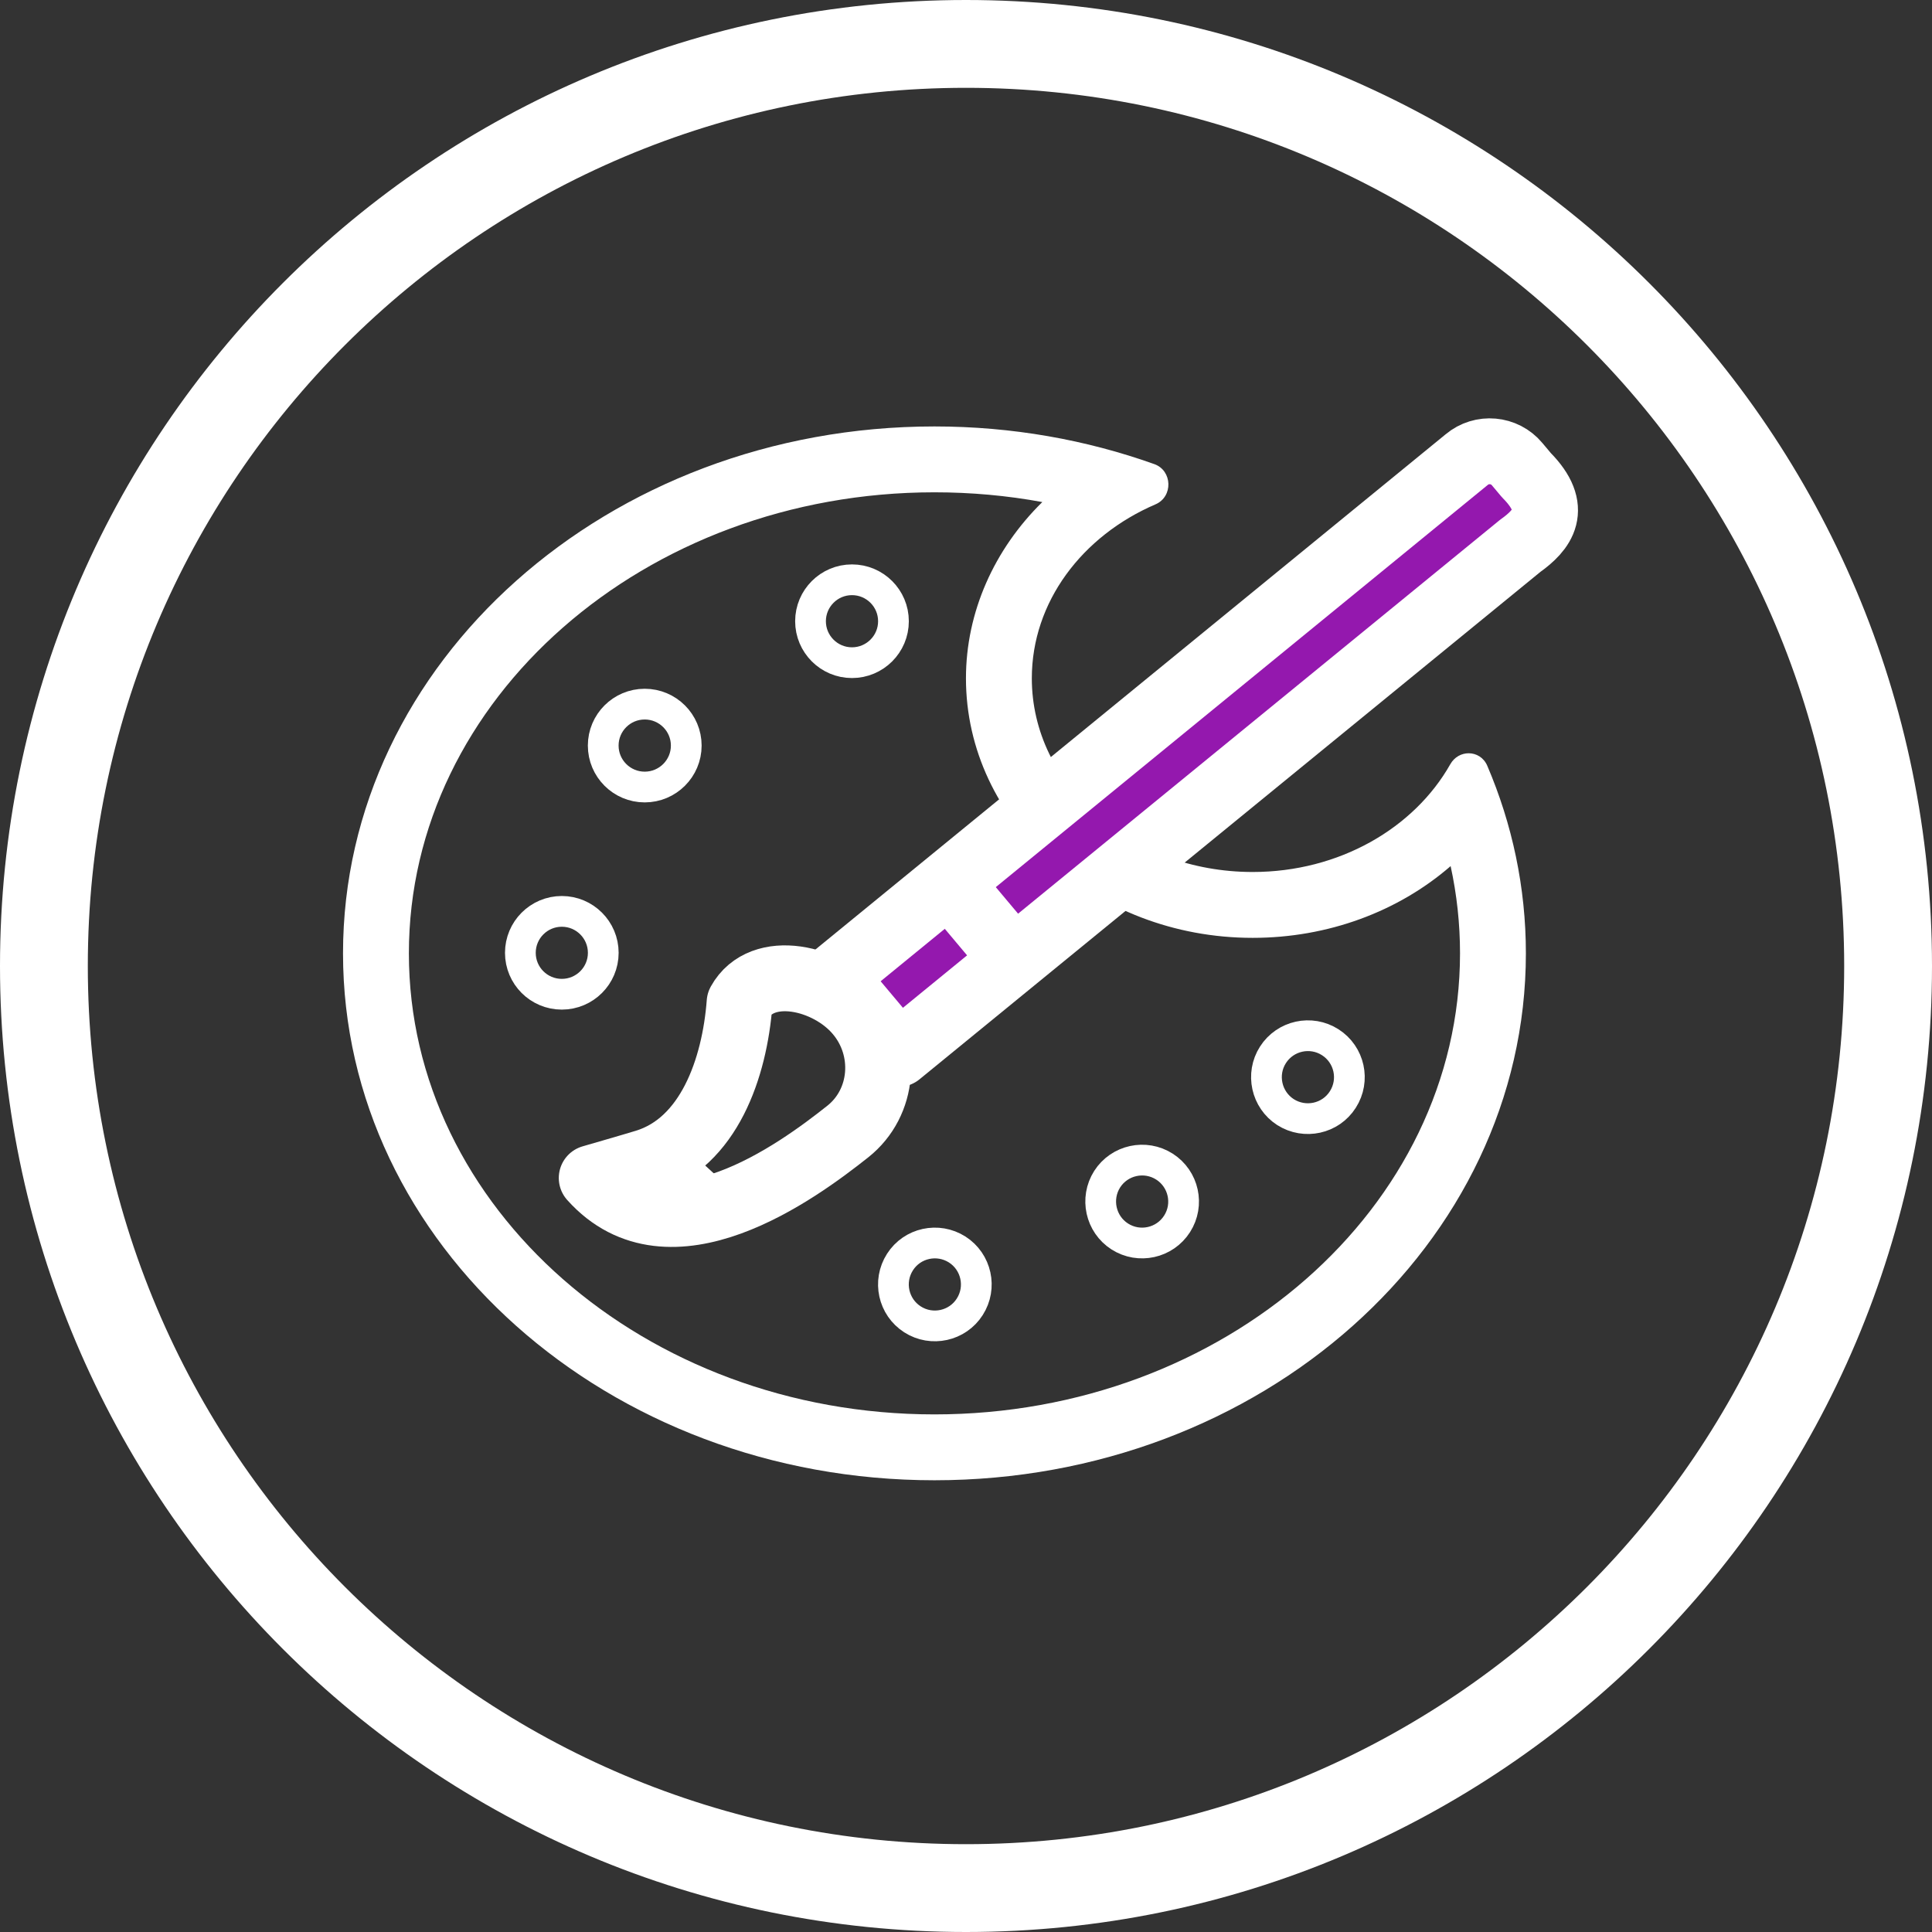 <?xml version="1.0" encoding="UTF-8"?>
<svg width="44px" height="44px" viewBox="0 0 44 44" version="1.1" xmlns="http://www.w3.org/2000/svg" xmlns:xlink="http://www.w3.org/1999/xlink">
    <rect x="0" y="0" width="44" height="44" fill="#333333" stroke="none"/>
    <!-- Generator: Sketch 46.2 (44496) - http://www.bohemiancoding.com/sketch -->
    <title>icon/ico-cate-art</title>
    <desc>Created with Sketch.</desc>
    <defs></defs>
    <g id="Symbols" stroke="none" stroke-width="1" fill="none" fill-rule="evenodd">
        <g id="icon/ico-cate-art">
            <g transform="translate(1, 1)">
                <path d="M12,26.131 C12,26.131 13.102,27.556 16.343,26.72 L14.786,25.292 C14.786,25.292 14.153,25.623 13.446,25.807 C12.871,25.958 12.224,26.081 12,26.131" id="Fill-1" fill="#FFFFFF"></path>
                <path d="M21,42 C32.598,42 42,32.598 42,21 C42,9.402 32.598,0 21,0 C9.402,0 0,9.402 0,21 C0,32.598 9.402,42 21,42 Z" id="Stroke-3" stroke="#FFFFFF" stroke-width="2"></path>
                <path d="M20.281,8.712 C12.844,8.712 6.812,14.085 6.812,20.712 C6.812,27.34 12.844,32.712 20.281,32.712 C27.721,32.712 33.751,27.34 33.751,20.712 C33.751,19.207 33.439,17.765 32.871,16.438 C32.79,16.25 32.62,16.155 32.448,16.155 C32.287,16.155 32.124,16.238 32.03,16.404 C31.208,17.858 29.504,18.859 27.529,18.859 C24.75,18.859 22.499,16.883 22.499,14.448 C22.499,12.707 23.648,11.203 25.316,10.486 C25.721,10.312 25.702,9.717 25.289,9.57 C23.74,9.017 22.051,8.712 20.281,8.712 M20.281,10.212 C21.114,10.212 21.935,10.286 22.738,10.434 C21.643,11.51 20.999,12.94 20.999,14.448 C20.999,17.708 23.928,20.359 27.529,20.359 C29.244,20.359 30.844,19.76 32.037,18.725 C32.179,19.376 32.251,20.04 32.251,20.712 C32.251,26.502 26.881,31.212 20.281,31.212 C13.681,31.212 8.312,26.502 8.312,20.712 C8.312,14.922 13.681,10.212 20.281,10.212" id="Fill-5" fill="#FFFFFF"></path>
                <path d="M33.762,9.821 L33.552,9.571 C33.264,9.224 32.746,9.178 32.401,9.469 L17.993,21.248 L19.465,23.001 L33.621,11.432 C34.13,11.069 34.523,10.589 33.762,9.821 Z" id="Stroke-7" stroke="#FFFFFF" stroke-width="1.5" fill="#9418AE" stroke-linecap="round" stroke-linejoin="round"></path>
                <path d="M22,20.753 L20.528,19" id="Stroke-9" stroke="#FFFFFF" stroke-width="1.5"></path>
                <path d="M15.844,21.831 C16.356,20.905 17.866,21.258 18.543,22.07 C19.226,22.881 19.138,24.111 18.308,24.77 C17.148,25.691 14.25,27.811 12.476,25.828 C12.476,25.828 13.433,25.552 13.705,25.468 C15.142,25.024 15.73,23.332 15.844,21.831 Z" id="Stroke-11" stroke="#FFFFFF" stroke-width="1.5" stroke-linecap="round" stroke-linejoin="round"></path>
                <path d="M19.348,13.148 C19.348,13.669 18.925,14.092 18.403,14.092 C17.882,14.092 17.459,13.669 17.459,13.148 C17.459,12.627 17.882,12.204 18.403,12.204 C18.925,12.204 19.348,12.627 19.348,13.148 Z" id="Stroke-13" stroke="#FFFFFF" stroke-width="0.7" stroke-linecap="round" stroke-linejoin="round"></path>
                <path d="M29.582,24.041 C29.303,24.48 28.718,24.608 28.277,24.328 C27.84,24.047 27.71,23.462 27.991,23.023 C28.272,22.584 28.856,22.456 29.295,22.736 C29.736,23.018 29.863,23.602 29.582,24.041 Z" id="Stroke-15" stroke="#FFFFFF" stroke-width="0.7" stroke-linecap="round" stroke-linejoin="round"></path>
                <path d="M25.807,26.873 C25.526,27.312 24.942,27.441 24.502,27.16 C24.064,26.879 23.936,26.295 24.215,25.855 C24.497,25.416 25.081,25.289 25.52,25.569 C25.959,25.85 26.088,26.434 25.807,26.873 Z" id="Stroke-17" stroke="#FFFFFF" stroke-width="0.7" stroke-linecap="round" stroke-linejoin="round"></path>
                <path d="M21.086,28.761 C20.807,29.2 20.221,29.329 19.782,29.048 C19.343,28.767 19.215,28.183 19.496,27.743 C19.776,27.304 20.36,27.177 20.8,27.457 C21.238,27.738 21.367,28.322 21.086,28.761 Z" id="Stroke-19" stroke="#FFFFFF" stroke-width="0.7" stroke-linecap="round" stroke-linejoin="round"></path>
                <path d="M14.629,15.98 C14.629,16.501 14.205,16.924 13.683,16.924 C13.161,16.924 12.738,16.501 12.738,15.98 C12.738,15.459 13.161,15.036 13.683,15.036 C14.205,15.036 14.629,15.459 14.629,15.98 Z" id="Stroke-21" stroke="#FFFFFF" stroke-width="0.7" stroke-linecap="round" stroke-linejoin="round"></path>
                <path d="M12.739,20.7 C12.739,21.221 12.316,21.643 11.795,21.643 C11.273,21.643 10.851,21.221 10.851,20.7 C10.851,20.179 11.273,19.756 11.795,19.756 C12.316,19.756 12.739,20.179 12.739,20.7 Z" id="Stroke-23" stroke="#FFFFFF" stroke-width="0.7" stroke-linecap="round" stroke-linejoin="round"></path>
            </g>
        </g>
    </g>
</svg>
